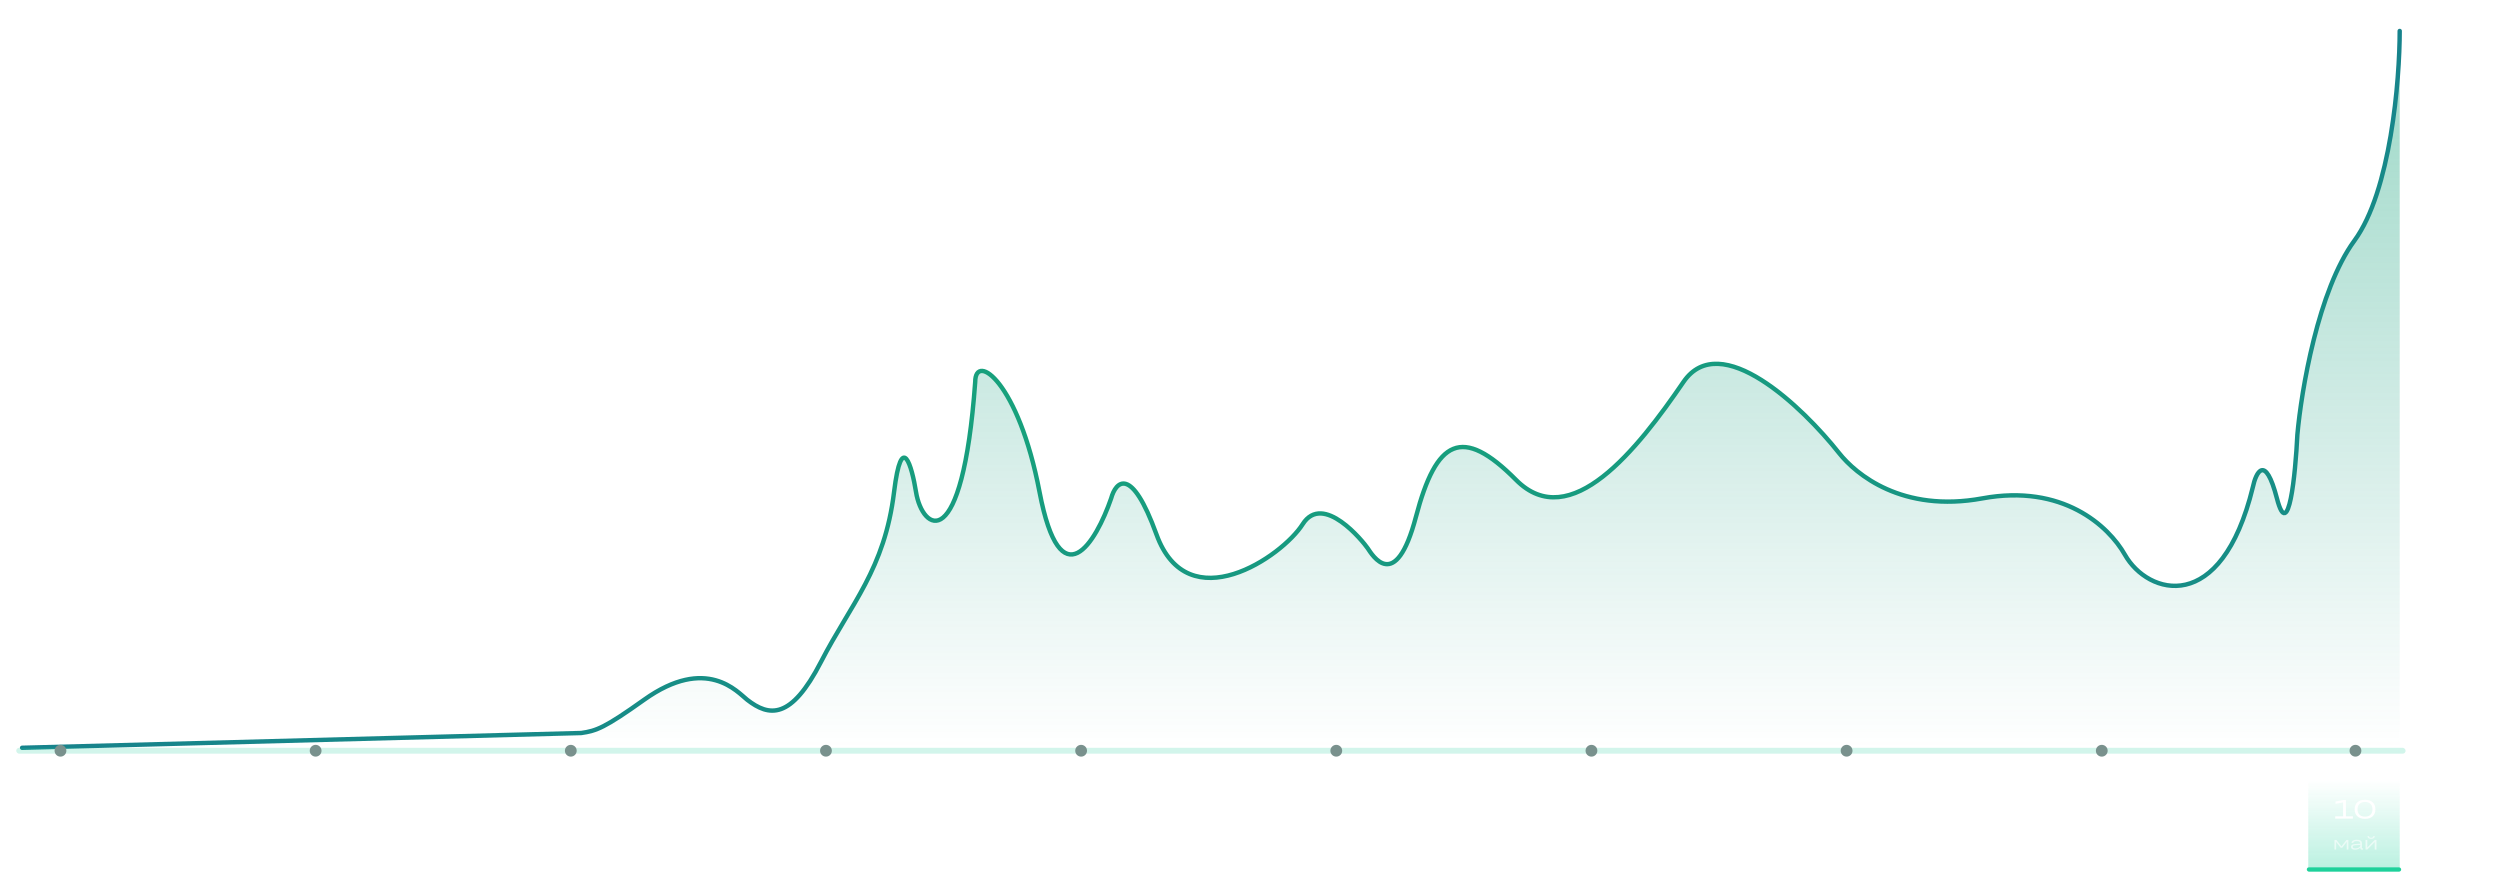 <svg width="1695" height="591" viewBox="0 0 1695 591" fill="none" xmlns="http://www.w3.org/2000/svg">
<rect x="15" y="20" width="1612" height="1" fill="white" fill-opacity="0.05"/>
<rect x="15" y="101" width="1612" height="1" fill="white" fill-opacity="0.05"/>
<rect x="15" y="182" width="1612" height="1" fill="white" fill-opacity="0.05"/>
<rect x="15" y="263" width="1612" height="1" fill="white" fill-opacity="0.05"/>
<rect x="15" y="344" width="1612" height="1" fill="white" fill-opacity="0.05"/>
<rect x="15" y="425" width="1612" height="1" fill="white" fill-opacity="0.05"/>
<rect x="787" width="1" height="507" fill="white" fill-opacity="0.05"/>
<rect x="1626" width="1" height="507" fill="white" fill-opacity="0.05"/>
<rect x="1565" y="529" width="62" height="59" fill="url(#paint0_linear)" fill-opacity="0.3"/>
<rect x="1564" y="588" width="64" height="3" rx="1.5" fill="#1ED19B"/>
<path d="M1583.89 576V570.804L1586.95 574.752H1588.05L1591.08 570.804V576H1592.22V569.472H1590.87L1587.5 573.828L1584.09 569.472H1582.76V576H1583.89ZM1594.26 571.392L1595.45 571.584C1595.58 570.696 1596.42 570.264 1597.87 570.264C1599.55 570.264 1600.26 570.768 1600.26 571.944V572.028L1596.72 572.244C1594.82 572.376 1593.97 573.036 1593.97 574.224C1593.97 575.436 1594.97 576.12 1596.73 576.12C1598.24 576.12 1599.56 575.58 1600.27 574.668V574.8C1600.27 575.652 1600.67 576.096 1601.55 576.096C1601.76 576.096 1601.97 576.072 1602.17 576.024L1602.2 575.184C1602.13 575.196 1602.02 575.208 1601.94 575.208C1601.54 575.208 1601.4 575.004 1601.4 574.596V571.86C1601.4 570.12 1600.32 569.34 1597.89 569.34C1595.82 569.34 1594.56 570.024 1594.26 571.392ZM1595.16 574.164C1595.16 573.516 1595.69 573.18 1596.79 573.096L1600.27 572.856V573.12C1600.27 574.332 1598.71 575.196 1596.89 575.196C1595.73 575.196 1595.16 574.836 1595.16 574.164ZM1609.08 566.916C1609.08 567.588 1608.51 568.008 1607.64 568.008C1606.76 568.008 1606.18 567.588 1606.18 566.916H1605.14C1605.14 568.068 1606.17 568.74 1607.64 568.74C1609.1 568.74 1610.13 568.068 1610.13 566.916H1609.08ZM1603.84 576H1605.03L1610.05 570.9V576H1611.24V569.472H1610.05L1605.03 574.572V569.472H1603.84V576Z" fill="white" fill-opacity="0.6"/>
<path d="M1583.26 555H1595.27V553.47H1590.53V542.4H1588.84L1583.48 543.39V544.974L1588.62 544.038V553.47H1583.26V555ZM1603.47 555.18C1607.88 555.18 1610.52 552.75 1610.52 548.7C1610.52 544.65 1607.9 542.22 1603.47 542.22C1599.08 542.22 1596.45 544.65 1596.45 548.7C1596.45 552.75 1599.08 555.18 1603.47 555.18ZM1603.47 553.668C1600.25 553.668 1598.41 551.85 1598.41 548.7C1598.41 545.568 1600.25 543.75 1603.47 543.75C1606.73 543.75 1608.54 545.568 1608.54 548.7C1608.54 551.85 1606.73 553.668 1603.47 553.668Z" fill="white"/>
<path d="M1411.89 576V570.804L1414.95 574.752H1416.05L1419.08 570.804V576H1420.22V569.472H1418.87L1415.5 573.828L1412.09 569.472H1410.76V576H1411.89ZM1422.26 571.392L1423.45 571.584C1423.58 570.696 1424.42 570.264 1425.87 570.264C1427.55 570.264 1428.26 570.768 1428.26 571.944V572.028L1424.72 572.244C1422.82 572.376 1421.97 573.036 1421.97 574.224C1421.97 575.436 1422.97 576.12 1424.73 576.12C1426.24 576.12 1427.56 575.58 1428.27 574.668V574.8C1428.27 575.652 1428.67 576.096 1429.55 576.096C1429.76 576.096 1429.97 576.072 1430.17 576.024L1430.2 575.184C1430.13 575.196 1430.02 575.208 1429.94 575.208C1429.54 575.208 1429.4 575.004 1429.4 574.596V571.86C1429.4 570.12 1428.32 569.34 1425.89 569.34C1423.82 569.34 1422.56 570.024 1422.26 571.392ZM1423.16 574.164C1423.16 573.516 1423.69 573.18 1424.79 573.096L1428.27 572.856V573.12C1428.27 574.332 1426.71 575.196 1424.89 575.196C1423.73 575.196 1423.16 574.836 1423.16 574.164ZM1437.08 566.916C1437.08 567.588 1436.51 568.008 1435.64 568.008C1434.76 568.008 1434.18 567.588 1434.18 566.916H1433.14C1433.14 568.068 1434.17 568.74 1435.64 568.74C1437.1 568.74 1438.13 568.068 1438.13 566.916H1437.08ZM1431.84 576H1433.03L1438.05 570.9V576H1439.24V569.472H1438.05L1433.03 574.572V569.472H1431.84V576Z" fill="white" fill-opacity="0.6"/>
<path d="M1417.28 555.18C1421.69 555.18 1424.34 552.75 1424.34 548.7C1424.34 544.65 1421.71 542.22 1417.28 542.22C1412.89 542.22 1410.26 544.65 1410.26 548.7C1410.26 552.75 1412.89 555.18 1417.28 555.18ZM1417.28 553.668C1414.06 553.668 1412.22 551.85 1412.22 548.7C1412.22 545.568 1414.06 543.75 1417.28 543.75C1420.54 543.75 1422.36 545.568 1422.36 548.7C1422.36 551.85 1420.54 553.668 1417.28 553.668ZM1439.69 548.484C1439.69 544.452 1437.35 542.22 1432.91 542.22C1428.88 542.22 1426.59 543.804 1426.59 546.342C1426.59 548.862 1428.75 550.302 1432.44 550.302C1434.98 550.302 1436.87 549.582 1437.79 548.43C1437.79 551.922 1436.08 553.704 1432.84 553.704C1430.57 553.704 1429.11 552.984 1428.64 551.652L1426.77 552.048C1427.42 554.082 1429.58 555.18 1432.84 555.18C1437.25 555.18 1439.69 552.75 1439.69 548.484ZM1432.91 543.678C1435.66 543.678 1437.39 544.83 1437.39 546.576C1437.39 547.944 1435.7 548.916 1432.91 548.916C1430.08 548.916 1428.52 547.962 1428.52 546.324C1428.52 544.74 1430.05 543.678 1432.91 543.678Z" fill="white"/>
<path d="M1238.89 576V570.804L1241.95 574.752H1243.05L1246.08 570.804V576H1247.22V569.472H1245.87L1242.5 573.828L1239.09 569.472H1237.76V576H1238.89ZM1249.26 571.392L1250.45 571.584C1250.58 570.696 1251.42 570.264 1252.87 570.264C1254.55 570.264 1255.26 570.768 1255.26 571.944V572.028L1251.72 572.244C1249.82 572.376 1248.97 573.036 1248.97 574.224C1248.97 575.436 1249.97 576.12 1251.73 576.12C1253.24 576.12 1254.56 575.58 1255.27 574.668V574.8C1255.27 575.652 1255.67 576.096 1256.55 576.096C1256.76 576.096 1256.97 576.072 1257.17 576.024L1257.2 575.184C1257.13 575.196 1257.02 575.208 1256.94 575.208C1256.54 575.208 1256.4 575.004 1256.4 574.596V571.86C1256.4 570.12 1255.32 569.34 1252.89 569.34C1250.82 569.34 1249.56 570.024 1249.26 571.392ZM1250.16 574.164C1250.16 573.516 1250.69 573.18 1251.79 573.096L1255.27 572.856V573.12C1255.27 574.332 1253.71 575.196 1251.89 575.196C1250.73 575.196 1250.16 574.836 1250.16 574.164ZM1264.08 566.916C1264.08 567.588 1263.51 568.008 1262.64 568.008C1261.76 568.008 1261.18 567.588 1261.18 566.916H1260.14C1260.14 568.068 1261.17 568.74 1262.64 568.74C1264.1 568.74 1265.13 568.068 1265.13 566.916H1264.08ZM1258.84 576H1260.03L1265.05 570.9V576H1266.24V569.472H1265.05L1260.03 574.572V569.472H1258.84V576Z" fill="white" fill-opacity="0.6"/>
<path d="M1244.24 555.18C1248.65 555.18 1251.29 552.75 1251.29 548.7C1251.29 544.65 1248.67 542.22 1244.24 542.22C1239.85 542.22 1237.22 544.65 1237.22 548.7C1237.22 552.75 1239.85 555.18 1244.24 555.18ZM1244.24 553.668C1241.02 553.668 1239.18 551.85 1239.18 548.7C1239.18 545.568 1241.02 543.75 1244.24 543.75C1247.5 543.75 1249.31 545.568 1249.31 548.7C1249.31 551.85 1247.5 553.668 1244.24 553.668ZM1260.22 555.18C1264.54 555.18 1266.87 553.83 1266.87 551.58C1266.87 550.086 1265.7 549.006 1263.55 548.502C1265.34 547.98 1266.31 546.954 1266.31 545.586C1266.31 543.498 1264.08 542.22 1260.22 542.22C1256.34 542.22 1254.12 543.498 1254.12 545.586C1254.12 546.954 1255.09 547.962 1256.88 548.502C1254.73 549.006 1253.56 550.086 1253.56 551.58C1253.56 553.83 1255.89 555.18 1260.22 555.18ZM1264.36 545.73C1264.36 547.062 1263.01 547.8 1260.22 547.8C1257.43 547.8 1256.07 547.062 1256.07 545.73C1256.07 544.398 1257.43 543.624 1260.22 543.624C1263.01 543.624 1264.36 544.398 1264.36 545.73ZM1260.22 553.794C1257.11 553.794 1255.56 552.966 1255.56 551.526C1255.56 550.086 1257.09 549.258 1260.22 549.258C1263.32 549.258 1264.87 550.086 1264.87 551.526C1264.87 552.966 1263.32 553.794 1260.22 553.794Z" fill="white"/>
<path d="M1065.89 576V570.804L1068.95 574.752H1070.05L1073.08 570.804V576H1074.22V569.472H1072.87L1069.5 573.828L1066.09 569.472H1064.76V576H1065.89ZM1076.26 571.392L1077.45 571.584C1077.58 570.696 1078.42 570.264 1079.87 570.264C1081.55 570.264 1082.26 570.768 1082.26 571.944V572.028L1078.72 572.244C1076.82 572.376 1075.97 573.036 1075.97 574.224C1075.97 575.436 1076.97 576.12 1078.73 576.12C1080.24 576.12 1081.56 575.58 1082.27 574.668V574.8C1082.27 575.652 1082.67 576.096 1083.55 576.096C1083.76 576.096 1083.97 576.072 1084.17 576.024L1084.2 575.184C1084.13 575.196 1084.02 575.208 1083.94 575.208C1083.54 575.208 1083.4 575.004 1083.4 574.596V571.86C1083.4 570.12 1082.32 569.34 1079.89 569.34C1077.82 569.34 1076.56 570.024 1076.26 571.392ZM1077.16 574.164C1077.16 573.516 1077.69 573.18 1078.79 573.096L1082.27 572.856V573.12C1082.27 574.332 1080.71 575.196 1078.89 575.196C1077.73 575.196 1077.16 574.836 1077.16 574.164ZM1091.08 566.916C1091.08 567.588 1090.51 568.008 1089.64 568.008C1088.76 568.008 1088.18 567.588 1088.18 566.916H1087.14C1087.14 568.068 1088.17 568.74 1089.64 568.74C1091.1 568.74 1092.13 568.068 1092.13 566.916H1091.08ZM1085.84 576H1087.03L1092.05 570.9V576H1093.24V569.472H1092.05L1087.03 574.572V569.472H1085.84V576Z" fill="white" fill-opacity="0.6"/>
<path d="M1072.54 555.18C1076.95 555.18 1079.6 552.75 1079.6 548.7C1079.6 544.65 1076.97 542.22 1072.54 542.22C1068.15 542.22 1065.52 544.65 1065.52 548.7C1065.52 552.75 1068.15 555.18 1072.54 555.18ZM1072.54 553.668C1069.32 553.668 1067.48 551.85 1067.48 548.7C1067.48 545.568 1069.32 543.75 1072.54 543.75C1075.8 543.75 1077.62 545.568 1077.62 548.7C1077.62 551.85 1075.8 553.668 1072.54 553.668ZM1093.17 543.912V542.4H1081.22V543.948H1091.05L1083.61 555H1085.86L1093.17 543.912Z" fill="white"/>
<path d="M892.891 576V570.804L895.951 574.752H897.055L900.079 570.804V576H901.219V569.472H899.875L896.503 573.828L893.095 569.472H891.763V576H892.891ZM903.258 571.392L904.446 571.584C904.578 570.696 905.418 570.264 906.87 570.264C908.55 570.264 909.258 570.768 909.258 571.944V572.028L905.718 572.244C903.822 572.376 902.97 573.036 902.97 574.224C902.97 575.436 903.966 576.12 905.73 576.12C907.242 576.12 908.562 575.58 909.27 574.668V574.8C909.27 575.652 909.666 576.096 910.554 576.096C910.758 576.096 910.974 576.072 911.166 576.024L911.202 575.184C911.13 575.196 911.022 575.208 910.938 575.208C910.542 575.208 910.398 575.004 910.398 574.596V571.86C910.398 570.12 909.318 569.34 906.894 569.34C904.818 569.34 903.558 570.024 903.258 571.392ZM904.158 574.164C904.158 573.516 904.686 573.18 905.79 573.096L909.27 572.856V573.12C909.27 574.332 907.71 575.196 905.886 575.196C904.734 575.196 904.158 574.836 904.158 574.164ZM918.077 566.916C918.077 567.588 917.513 568.008 916.637 568.008C915.761 568.008 915.185 567.588 915.185 566.916H914.141C914.141 568.068 915.173 568.74 916.637 568.74C918.101 568.74 919.133 568.068 919.133 566.916H918.077ZM912.845 576H914.033L919.049 570.9V576H920.237V569.472H919.049L914.033 574.572V569.472H912.845V576Z" fill="white" fill-opacity="0.6"/>
<path d="M898.282 555.18C902.692 555.18 905.338 552.75 905.338 548.7C905.338 544.65 902.71 542.22 898.282 542.22C893.89 542.22 891.262 544.65 891.262 548.7C891.262 552.75 893.89 555.18 898.282 555.18ZM898.282 553.668C895.06 553.668 893.224 551.85 893.224 548.7C893.224 545.568 895.06 543.75 898.282 543.75C901.54 543.75 903.358 545.568 903.358 548.7C903.358 551.85 901.54 553.668 898.282 553.668ZM907.733 548.916C907.733 552.948 910.091 555.18 914.519 555.18C918.551 555.18 920.837 553.596 920.837 551.058C920.837 548.538 918.695 547.098 915.005 547.098C912.467 547.098 910.559 547.818 909.641 548.97C909.641 545.478 911.351 543.696 914.591 543.696C916.859 543.696 918.317 544.416 918.785 545.748L920.657 545.352C920.009 543.318 917.849 542.22 914.609 542.22C910.181 542.22 907.733 544.65 907.733 548.916ZM914.537 553.722C911.765 553.722 910.037 552.57 910.037 550.824C910.037 549.456 911.729 548.484 914.537 548.484C917.363 548.484 918.911 549.438 918.911 551.076C918.911 552.66 917.381 553.722 914.537 553.722Z" fill="white"/>
<path d="M719.891 576V570.804L722.951 574.752H724.055L727.079 570.804V576H728.219V569.472H726.875L723.503 573.828L720.095 569.472H718.763V576H719.891ZM730.258 571.392L731.446 571.584C731.578 570.696 732.418 570.264 733.87 570.264C735.55 570.264 736.258 570.768 736.258 571.944V572.028L732.718 572.244C730.822 572.376 729.97 573.036 729.97 574.224C729.97 575.436 730.966 576.12 732.73 576.12C734.242 576.12 735.562 575.58 736.27 574.668V574.8C736.27 575.652 736.666 576.096 737.554 576.096C737.758 576.096 737.974 576.072 738.166 576.024L738.202 575.184C738.13 575.196 738.022 575.208 737.938 575.208C737.542 575.208 737.398 575.004 737.398 574.596V571.86C737.398 570.12 736.318 569.34 733.894 569.34C731.818 569.34 730.558 570.024 730.258 571.392ZM731.158 574.164C731.158 573.516 731.686 573.18 732.79 573.096L736.27 572.856V573.12C736.27 574.332 734.71 575.196 732.886 575.196C731.734 575.196 731.158 574.836 731.158 574.164ZM745.077 566.916C745.077 567.588 744.513 568.008 743.637 568.008C742.761 568.008 742.185 567.588 742.185 566.916H741.141C741.141 568.068 742.173 568.74 743.637 568.74C745.101 568.74 746.133 568.068 746.133 566.916H745.077ZM739.845 576H741.033L746.049 570.9V576H747.237V569.472H746.049L741.033 574.572V569.472H739.845V576Z" fill="white" fill-opacity="0.6"/>
<path d="M725.625 555.18C730.035 555.18 732.681 552.75 732.681 548.7C732.681 544.65 730.053 542.22 725.625 542.22C721.233 542.22 718.605 544.65 718.605 548.7C718.605 552.75 721.233 555.18 725.625 555.18ZM725.625 553.668C722.403 553.668 720.567 551.85 720.567 548.7C720.567 545.568 722.403 543.75 725.625 543.75C728.883 543.75 730.701 545.568 730.701 548.7C730.701 551.85 728.883 553.668 725.625 553.668ZM741.25 555.18C745.318 555.18 747.514 553.632 747.514 550.95C747.514 548.268 745.336 546.792 741.718 546.792C740.044 546.792 738.514 547.17 737.398 547.854L737.848 543.858H746.704V542.4H736.246L735.526 549.168L737.2 549.366C737.974 548.574 739.414 548.142 741.304 548.142C744.112 548.142 745.57 549.168 745.57 550.95C745.57 552.714 744.13 553.686 741.25 553.686C738.802 553.686 737.29 552.984 736.876 551.616L734.968 552.03C735.634 554.172 737.758 555.18 741.25 555.18Z" fill="white"/>
<path d="M546.891 576V570.804L549.951 574.752H551.055L554.079 570.804V576H555.219V569.472H553.875L550.503 573.828L547.095 569.472H545.763V576H546.891ZM557.258 571.392L558.446 571.584C558.578 570.696 559.418 570.264 560.87 570.264C562.55 570.264 563.258 570.768 563.258 571.944V572.028L559.718 572.244C557.822 572.376 556.97 573.036 556.97 574.224C556.97 575.436 557.966 576.12 559.73 576.12C561.242 576.12 562.562 575.58 563.27 574.668V574.8C563.27 575.652 563.666 576.096 564.554 576.096C564.758 576.096 564.974 576.072 565.166 576.024L565.202 575.184C565.13 575.196 565.022 575.208 564.938 575.208C564.542 575.208 564.398 575.004 564.398 574.596V571.86C564.398 570.12 563.318 569.34 560.894 569.34C558.818 569.34 557.558 570.024 557.258 571.392ZM558.158 574.164C558.158 573.516 558.686 573.18 559.79 573.096L563.27 572.856V573.12C563.27 574.332 561.71 575.196 559.886 575.196C558.734 575.196 558.158 574.836 558.158 574.164ZM572.077 566.916C572.077 567.588 571.513 568.008 570.637 568.008C569.761 568.008 569.185 567.588 569.185 566.916H568.141C568.141 568.068 569.173 568.74 570.637 568.74C572.101 568.74 573.133 568.068 573.133 566.916H572.077ZM566.845 576H568.033L573.049 570.9V576H574.237V569.472H573.049L568.033 574.572V569.472H566.845V576Z" fill="white" fill-opacity="0.6"/>
<path d="M552.353 555.18C556.763 555.18 559.409 552.75 559.409 548.7C559.409 544.65 556.781 542.22 552.353 542.22C547.961 542.22 545.333 544.65 545.333 548.7C545.333 552.75 547.961 555.18 552.353 555.18ZM552.353 553.668C549.131 553.668 547.295 551.85 547.295 548.7C547.295 545.568 549.131 543.75 552.353 543.75C555.611 543.75 557.429 545.568 557.429 548.7C557.429 551.85 555.611 553.668 552.353 553.668ZM572.802 555V552.354H575.43V550.896H572.802V542.4H570.876L561.228 550.95V552.354H570.948V555H572.802ZM563.406 550.896L570.948 544.272V550.896H563.406Z" fill="white"/>
<path d="M373.891 576V570.804L376.951 574.752H378.055L381.079 570.804V576H382.219V569.472H380.875L377.503 573.828L374.095 569.472H372.763V576H373.891ZM384.258 571.392L385.446 571.584C385.578 570.696 386.418 570.264 387.87 570.264C389.55 570.264 390.258 570.768 390.258 571.944V572.028L386.718 572.244C384.822 572.376 383.97 573.036 383.97 574.224C383.97 575.436 384.966 576.12 386.73 576.12C388.242 576.12 389.562 575.58 390.27 574.668V574.8C390.27 575.652 390.666 576.096 391.554 576.096C391.758 576.096 391.974 576.072 392.166 576.024L392.202 575.184C392.13 575.196 392.022 575.208 391.938 575.208C391.542 575.208 391.398 575.004 391.398 574.596V571.86C391.398 570.12 390.318 569.34 387.894 569.34C385.818 569.34 384.558 570.024 384.258 571.392ZM385.158 574.164C385.158 573.516 385.686 573.18 386.79 573.096L390.27 572.856V573.12C390.27 574.332 388.71 575.196 386.886 575.196C385.734 575.196 385.158 574.836 385.158 574.164ZM399.077 566.916C399.077 567.588 398.513 568.008 397.637 568.008C396.761 568.008 396.185 567.588 396.185 566.916H395.141C395.141 568.068 396.173 568.74 397.637 568.74C399.101 568.74 400.133 568.068 400.133 566.916H399.077ZM393.845 576H395.033L400.049 570.9V576H401.237V569.472H400.049L395.033 574.572V569.472H393.845V576Z" fill="white" fill-opacity="0.6"/>
<path d="M379.537 555.18C383.947 555.18 386.593 552.75 386.593 548.7C386.593 544.65 383.965 542.22 379.537 542.22C375.145 542.22 372.517 544.65 372.517 548.7C372.517 552.75 375.145 555.18 379.537 555.18ZM379.537 553.668C376.315 553.668 374.479 551.85 374.479 548.7C374.479 545.568 376.315 543.75 379.537 543.75C382.795 543.75 384.613 545.568 384.613 548.7C384.613 551.85 382.795 553.668 379.537 553.668ZM401.48 551.562C401.48 549.942 400.49 548.952 398.69 548.556C400.328 548.106 401.21 547.08 401.21 545.586C401.21 543.426 399.086 542.22 395.216 542.22C391.562 542.22 389.492 543.48 388.97 545.694L390.788 546.108C391.13 544.542 392.516 543.678 395.18 543.678C397.862 543.678 399.248 544.452 399.248 545.82C399.248 547.134 398.186 547.908 396.26 547.908H392.804V549.366H396.278C398.366 549.366 399.464 550.14 399.464 551.454C399.464 552.948 398.114 553.74 395.216 553.74C392.318 553.74 390.932 552.858 390.608 551.238L388.7 551.616C389.222 554.028 391.256 555.18 395.216 555.18C399.374 555.18 401.48 553.902 401.48 551.562Z" fill="white"/>
<path d="M200.891 576V570.804L203.951 574.752H205.055L208.079 570.804V576H209.219V569.472H207.875L204.503 573.828L201.095 569.472H199.763V576H200.891ZM211.258 571.392L212.446 571.584C212.578 570.696 213.418 570.264 214.87 570.264C216.55 570.264 217.258 570.768 217.258 571.944V572.028L213.718 572.244C211.822 572.376 210.97 573.036 210.97 574.224C210.97 575.436 211.966 576.12 213.73 576.12C215.242 576.12 216.562 575.58 217.27 574.668V574.8C217.27 575.652 217.666 576.096 218.554 576.096C218.758 576.096 218.974 576.072 219.166 576.024L219.202 575.184C219.13 575.196 219.022 575.208 218.938 575.208C218.542 575.208 218.398 575.004 218.398 574.596V571.86C218.398 570.12 217.318 569.34 214.894 569.34C212.818 569.34 211.558 570.024 211.258 571.392ZM212.158 574.164C212.158 573.516 212.686 573.18 213.79 573.096L217.27 572.856V573.12C217.27 574.332 215.71 575.196 213.886 575.196C212.734 575.196 212.158 574.836 212.158 574.164ZM226.077 566.916C226.077 567.588 225.513 568.008 224.637 568.008C223.761 568.008 223.185 567.588 223.185 566.916H222.141C222.141 568.068 223.173 568.74 224.637 568.74C226.101 568.74 227.133 568.068 227.133 566.916H226.077ZM220.845 576H222.033L227.049 570.9V576H228.237V569.472H227.049L222.033 574.572V569.472H220.845V576Z" fill="white" fill-opacity="0.6"/>
<path d="M207.389 555.18C211.799 555.18 214.445 552.75 214.445 548.7C214.445 544.65 211.817 542.22 207.389 542.22C202.997 542.22 200.369 544.65 200.369 548.7C200.369 552.75 202.997 555.18 207.389 555.18ZM207.389 553.668C204.167 553.668 202.331 551.85 202.331 548.7C202.331 545.568 204.167 543.75 207.389 543.75C210.647 543.75 212.465 545.568 212.465 548.7C212.465 551.85 210.647 553.668 207.389 553.668ZM216.822 553.506V555H229.008V553.47H219.936L224.58 550.698C227.892 548.88 228.684 547.71 228.684 545.982C228.684 543.66 226.542 542.22 222.762 542.22C219.162 542.22 217.002 543.66 216.66 546.144L218.532 546.468C218.712 544.704 220.134 543.732 222.762 543.732C225.336 543.732 226.686 544.596 226.686 546.036C226.686 547.206 226.146 547.998 223.716 549.456L216.822 553.506Z" fill="white"/>
<path d="M34.24 555.18C38.65 555.18 41.296 552.75 41.296 548.7C41.296 544.65 38.668 542.22 34.24 542.22C29.848 542.22 27.22 544.65 27.22 548.7C27.22 552.75 29.848 555.18 34.24 555.18ZM34.24 553.668C31.018 553.668 29.182 551.85 29.182 548.7C29.182 545.568 31.018 543.75 34.24 543.75C37.498 543.75 39.316 545.568 39.316 548.7C39.316 551.85 37.498 553.668 34.24 553.668ZM43.422 555H55.428V553.47H50.694V542.4H49.002L43.638 543.39V544.974L48.786 544.038V553.47H43.422V555Z" fill="white"/>
<path d="M27.89 576V570.804L30.951 574.752H32.054L35.078 570.804V576H36.218V569.472H34.874L31.503 573.828L28.095 569.472H26.762V576H27.89ZM38.258 571.392L39.446 571.584C39.578 570.696 40.418 570.264 41.87 570.264C43.55 570.264 44.258 570.768 44.258 571.944V572.028L40.718 572.244C38.822 572.376 37.97 573.036 37.97 574.224C37.97 575.436 38.966 576.12 40.73 576.12C42.242 576.12 43.562 575.58 44.27 574.668V574.8C44.27 575.652 44.666 576.096 45.554 576.096C45.758 576.096 45.974 576.072 46.166 576.024L46.202 575.184C46.13 575.196 46.022 575.208 45.938 575.208C45.542 575.208 45.398 575.004 45.398 574.596V571.86C45.398 570.12 44.318 569.34 41.894 569.34C39.818 569.34 38.558 570.024 38.258 571.392ZM39.158 574.164C39.158 573.516 39.686 573.18 40.79 573.096L44.27 572.856V573.12C44.27 574.332 42.71 575.196 40.886 575.196C39.734 575.196 39.158 574.836 39.158 574.164ZM53.077 566.916C53.077 567.588 52.513 568.008 51.636 568.008C50.761 568.008 50.184 567.588 50.184 566.916H49.141C49.141 568.068 50.172 568.74 51.636 568.74C53.1 568.74 54.133 568.068 54.133 566.916H53.077ZM47.844 576H49.032L54.048 570.9V576H55.236V569.472H54.048L49.032 574.572V569.472H47.844V576Z" fill="white" fill-opacity="0.6"/>
<path d="M394.09 496.979L15 507H1627V21C1627 54.402 1620.86 129.599 1596.28 163.168C1571.7 196.737 1560.27 264.835 1557.62 294.688C1556.3 321.828 1551.68 368.465 1543.75 337.902C1535.82 307.339 1529.54 320.158 1527.4 330.387C1505.99 418.067 1456.2 403.5 1440.68 376.106C1429.57 356.5 1398.36 327.882 1344.05 337.902C1289.73 347.923 1258.21 321.487 1246.92 307.214C1222.14 275.9 1166.34 222.414 1141.37 258.99C1110.15 304.709 1064.56 362.327 1027.89 325.376C991.219 288.425 973.875 297.82 960 350.428C946.124 403.036 930.267 376.106 927.294 371.722C924.321 367.338 897.066 333.518 883.19 355.438C869.315 377.358 805.39 421.199 784.082 362.327C767.035 315.23 756.497 326.42 753.358 337.902C743.117 367.546 719.067 408.172 704.795 333.518C690.524 258.864 661.188 238.5 661.188 258.99C652.466 378.235 625.286 359.98 621.049 333.518C618.24 315.982 611.336 291.431 606.182 333.518C599.74 386.126 576.945 409.299 556.628 448.755C536.311 488.211 521.451 486 506.578 474.433C500.136 469.423 479.143 444.193 436.707 474.433C409.95 493.5 404.416 495.5 394.09 496.979Z" fill="url(#paint1_linear)" fill-opacity="0.6"/>
<g filter="url(#filter0_d)">
<path d="M15 507L394.09 496.979C404.416 495.5 409.95 493.5 436.707 474.433C479.143 444.193 500.136 469.423 506.578 474.433C521.451 486 536.311 488.212 556.628 448.755C576.945 409.299 599.74 386.126 606.182 333.518C611.336 291.431 618.24 315.982 621.049 333.518C625.286 359.98 652.466 378.235 661.187 258.99C661.187 238.5 690.524 258.864 704.795 333.518C719.067 408.172 743.117 367.546 753.358 337.902C756.497 326.42 767.035 315.231 784.082 362.327C805.39 421.199 869.315 377.358 883.191 355.438C897.066 333.518 924.321 367.338 927.294 371.722C930.267 376.106 946.124 403.036 960 350.428C973.875 297.82 991.219 288.425 1027.89 325.376C1064.56 362.327 1110.15 304.709 1141.37 258.99C1166.34 222.414 1222.14 275.9 1246.92 307.214C1258.21 321.487 1289.73 347.923 1344.05 337.902C1398.36 327.882 1429.57 356.5 1440.68 376.106C1456.2 403.5 1505.99 418.067 1527.4 330.387C1529.54 320.158 1535.82 307.339 1543.75 337.902C1551.68 368.465 1556.3 321.828 1557.62 294.688C1560.27 264.835 1571.7 196.737 1596.28 163.168C1620.86 129.599 1627 54.402 1627 21" stroke="url(#paint2_radial)" stroke-width="3" stroke-linecap="round"/>
</g>
<rect x="11" y="507" width="1620" height="4" rx="2" fill="#1ED19B" fill-opacity="0.2"/>
<circle cx="41" cy="509" r="4" fill="#79918D"/>
<circle cx="214" cy="509" r="4" fill="#79918D"/>
<circle cx="387" cy="509" r="4" fill="#79918D"/>
<circle cx="560" cy="509" r="4" fill="#79918D"/>
<circle cx="733" cy="509" r="4" fill="#79918D"/>
<circle cx="906" cy="509" r="4" fill="#79918D"/>
<circle cx="1079" cy="509" r="4" fill="#79918D"/>
<circle cx="1252" cy="509" r="4" fill="#79918D"/>
<circle cx="1425" cy="509" r="4" fill="#79918D"/>
<circle cx="1597" cy="509" r="4" fill="#79918D"/>
<path d="M1655.21 513.18C1659.62 513.18 1662.26 510.75 1662.26 506.7C1662.26 502.65 1659.64 500.22 1655.21 500.22C1650.82 500.22 1648.19 502.65 1648.19 506.7C1648.19 510.75 1650.82 513.18 1655.21 513.18ZM1655.21 511.668C1651.99 511.668 1650.15 509.85 1650.15 506.7C1650.15 503.568 1651.99 501.75 1655.21 501.75C1658.47 501.75 1660.28 503.568 1660.28 506.7C1660.28 509.85 1658.47 511.668 1655.21 511.668Z" fill="white" fill-opacity="0.6"/>
<path d="M1660.7 23.562C1660.7 21.942 1659.71 20.952 1657.91 20.556C1659.55 20.106 1660.43 19.08 1660.43 17.586C1660.43 15.426 1658.3 14.22 1654.43 14.22C1650.78 14.22 1648.71 15.48 1648.19 17.694L1650.01 18.108C1650.35 16.542 1651.73 15.678 1654.4 15.678C1657.08 15.678 1658.47 16.452 1658.47 17.82C1658.47 19.134 1657.4 19.908 1655.48 19.908H1652.02V21.366H1655.5C1657.58 21.366 1658.68 22.14 1658.68 23.454C1658.68 24.948 1657.33 25.74 1654.43 25.74C1651.54 25.74 1650.15 24.858 1649.83 23.238L1647.92 23.616C1648.44 26.028 1650.47 27.18 1654.43 27.18C1658.59 27.18 1660.7 25.902 1660.7 23.562ZM1670.1 27.18C1674.51 27.18 1677.15 24.75 1677.15 20.7C1677.15 16.65 1674.52 14.22 1670.1 14.22C1665.7 14.22 1663.08 16.65 1663.08 20.7C1663.08 24.75 1665.7 27.18 1670.1 27.18ZM1670.1 25.668C1666.87 25.668 1665.04 23.85 1665.04 20.7C1665.04 17.568 1666.87 15.75 1670.1 15.75C1673.35 15.75 1675.17 17.568 1675.17 20.7C1675.17 23.85 1673.35 25.668 1670.1 25.668ZM1686.55 27.18C1690.96 27.18 1693.61 24.75 1693.61 20.7C1693.61 16.65 1690.98 14.22 1686.55 14.22C1682.16 14.22 1679.53 16.65 1679.53 20.7C1679.53 24.75 1682.16 27.18 1686.55 27.18ZM1686.55 25.668C1683.33 25.668 1681.49 23.85 1681.49 20.7C1681.49 17.568 1683.33 15.75 1686.55 15.75C1689.81 15.75 1691.63 17.568 1691.63 20.7C1691.63 23.85 1689.81 25.668 1686.55 25.668Z" fill="white" fill-opacity="0.6"/>
<path d="M1648.19 106.506V108H1660.37V106.47H1651.3L1655.95 103.698C1659.26 101.88 1660.05 100.71 1660.05 98.982C1660.05 96.66 1657.91 95.22 1654.13 95.22C1650.53 95.22 1648.37 96.66 1648.03 99.144L1649.9 99.468C1650.08 97.704 1651.5 96.732 1654.13 96.732C1656.7 96.732 1658.05 97.596 1658.05 99.036C1658.05 100.206 1657.51 100.998 1655.08 102.456L1648.19 106.506ZM1668.51 108.18C1672.58 108.18 1674.78 106.632 1674.78 103.95C1674.78 101.268 1672.6 99.792 1668.98 99.792C1667.31 99.792 1665.78 100.17 1664.66 100.854L1665.11 96.858H1673.97V95.4H1663.51L1662.79 102.168L1664.46 102.366C1665.24 101.574 1666.68 101.142 1668.57 101.142C1671.37 101.142 1672.83 102.168 1672.83 103.95C1672.83 105.714 1671.39 106.686 1668.51 106.686C1666.06 106.686 1664.55 105.984 1664.14 104.616L1662.23 105.03C1662.9 107.172 1665.02 108.18 1668.51 108.18ZM1683.93 108.18C1688.34 108.18 1690.99 105.75 1690.99 101.7C1690.99 97.65 1688.36 95.22 1683.93 95.22C1679.54 95.22 1676.91 97.65 1676.91 101.7C1676.91 105.75 1679.54 108.18 1683.93 108.18ZM1683.93 106.668C1680.71 106.668 1678.87 104.85 1678.87 101.7C1678.87 98.568 1680.71 96.75 1683.93 96.75C1687.19 96.75 1689.01 98.568 1689.01 101.7C1689.01 104.85 1687.19 106.668 1683.93 106.668Z" fill="white" fill-opacity="0.6"/>
<path d="M1648.19 187.506V189H1660.37V187.47H1651.3L1655.95 184.698C1659.26 182.88 1660.05 181.71 1660.05 179.982C1660.05 177.66 1657.91 176.22 1654.13 176.22C1650.53 176.22 1648.37 177.66 1648.03 180.144L1649.9 180.468C1650.08 178.704 1651.5 177.732 1654.13 177.732C1656.7 177.732 1658.05 178.596 1658.05 180.036C1658.05 181.206 1657.51 181.998 1655.08 183.456L1648.19 187.506ZM1669.39 189.18C1673.8 189.18 1676.45 186.75 1676.45 182.7C1676.45 178.65 1673.82 176.22 1669.39 176.22C1665 176.22 1662.37 178.65 1662.37 182.7C1662.37 186.75 1665 189.18 1669.39 189.18ZM1669.39 187.668C1666.17 187.668 1664.34 185.85 1664.34 182.7C1664.34 179.568 1666.17 177.75 1669.39 177.75C1672.65 177.75 1674.47 179.568 1674.47 182.7C1674.47 185.85 1672.65 187.668 1669.39 187.668ZM1685.85 189.18C1690.26 189.18 1692.9 186.75 1692.9 182.7C1692.9 178.65 1690.27 176.22 1685.85 176.22C1681.45 176.22 1678.83 178.65 1678.83 182.7C1678.83 186.75 1681.45 189.18 1685.85 189.18ZM1685.85 187.668C1682.62 187.668 1680.79 185.85 1680.79 182.7C1680.79 179.568 1682.62 177.75 1685.85 177.75C1689.1 177.75 1690.92 179.568 1690.92 182.7C1690.92 185.85 1689.1 187.668 1685.85 187.668Z" fill="white" fill-opacity="0.6"/>
<path d="M1647.97 270H1659.98V268.47H1655.24V257.4H1653.55L1648.19 258.39V259.974L1653.34 259.038V268.47H1647.97V270ZM1667.67 270.18C1671.74 270.18 1673.93 268.632 1673.93 265.95C1673.93 263.268 1671.76 261.792 1668.14 261.792C1666.46 261.792 1664.93 262.17 1663.82 262.854L1664.27 258.858H1673.12V257.4H1662.67L1661.95 264.168L1663.62 264.366C1664.39 263.574 1665.83 263.142 1667.72 263.142C1670.53 263.142 1671.99 264.168 1671.99 265.95C1671.99 267.714 1670.55 268.686 1667.67 268.686C1665.22 268.686 1663.71 267.984 1663.3 266.616L1661.39 267.03C1662.05 269.172 1664.18 270.18 1667.67 270.18ZM1683.09 270.18C1687.5 270.18 1690.14 267.75 1690.14 263.7C1690.14 259.65 1687.51 257.22 1683.09 257.22C1678.69 257.22 1676.07 259.65 1676.07 263.7C1676.07 267.75 1678.69 270.18 1683.09 270.18ZM1683.09 268.668C1679.86 268.668 1678.03 266.85 1678.03 263.7C1678.03 260.568 1679.86 258.75 1683.09 258.75C1686.34 258.75 1688.16 260.568 1688.16 263.7C1688.16 266.85 1686.34 268.668 1683.09 268.668Z" fill="white" fill-opacity="0.6"/>
<path d="M1647.97 351H1659.98V349.47H1655.24V338.4H1653.55L1648.19 339.39V340.974L1653.34 340.038V349.47H1647.97V351ZM1668.18 351.18C1672.59 351.18 1675.24 348.75 1675.24 344.7C1675.24 340.65 1672.61 338.22 1668.18 338.22C1663.79 338.22 1661.16 340.65 1661.16 344.7C1661.16 348.75 1663.79 351.18 1668.18 351.18ZM1668.18 349.668C1664.96 349.668 1663.12 347.85 1663.12 344.7C1663.12 341.568 1664.96 339.75 1668.18 339.75C1671.44 339.75 1673.26 341.568 1673.26 344.7C1673.26 347.85 1671.44 349.668 1668.18 349.668ZM1684.63 351.18C1689.04 351.18 1691.69 348.75 1691.69 344.7C1691.69 340.65 1689.06 338.22 1684.63 338.22C1680.24 338.22 1677.61 340.65 1677.61 344.7C1677.61 348.75 1680.24 351.18 1684.63 351.18ZM1684.63 349.668C1681.41 349.668 1679.58 347.85 1679.58 344.7C1679.58 341.568 1681.41 339.75 1684.63 339.75C1687.89 339.75 1689.71 341.568 1689.71 344.7C1689.71 347.85 1687.89 349.668 1684.63 349.668Z" fill="white" fill-opacity="0.6"/>
<path d="M1654.38 432.18C1658.45 432.18 1660.64 430.632 1660.64 427.95C1660.64 425.268 1658.47 423.792 1654.85 423.792C1653.17 423.792 1651.64 424.17 1650.53 424.854L1650.98 420.858H1659.83V419.4H1649.38L1648.66 426.168L1650.33 426.366C1651.1 425.574 1652.54 425.142 1654.43 425.142C1657.24 425.142 1658.7 426.168 1658.7 427.95C1658.7 429.714 1657.26 430.686 1654.38 430.686C1651.93 430.686 1650.42 429.984 1650.01 428.616L1648.1 429.03C1648.76 431.172 1650.89 432.18 1654.38 432.18ZM1669.8 432.18C1674.21 432.18 1676.85 429.75 1676.85 425.7C1676.85 421.65 1674.23 419.22 1669.8 419.22C1665.41 419.22 1662.78 421.65 1662.78 425.7C1662.78 429.75 1665.41 432.18 1669.8 432.18ZM1669.8 430.668C1666.58 430.668 1664.74 428.85 1664.74 425.7C1664.74 422.568 1666.58 420.75 1669.8 420.75C1673.06 420.75 1674.87 422.568 1674.87 425.7C1674.87 428.85 1673.06 430.668 1669.8 430.668Z" fill="white" fill-opacity="0.6"/>
<defs>
<filter id="filter0_d" x="0.5" y="6.5" width="1641" height="515" filterUnits="userSpaceOnUse" color-interpolation-filters="sRGB">
<feFlood flood-opacity="0" result="BackgroundImageFix"/>
<feColorMatrix in="SourceAlpha" type="matrix" values="0 0 0 0 0 0 0 0 0 0 0 0 0 0 0 0 0 0 127 0"/>
<feOffset/>
<feGaussianBlur stdDeviation="6.5"/>
<feColorMatrix type="matrix" values="0 0 0 0 0.09 0 0 0 0 0.616 0 0 0 0 0.498 0 0 0 0.48 0"/>
<feBlend mode="normal" in2="BackgroundImageFix" result="effect1_dropShadow"/>
<feBlend mode="normal" in="SourceGraphic" in2="effect1_dropShadow" result="shape"/>
</filter>
<linearGradient id="paint0_linear" x1="1596" y1="529" x2="1596" y2="588" gradientUnits="userSpaceOnUse">
<stop stop-color="#1ED19B" stop-opacity="0"/>
<stop offset="1" stop-color="#1ED19B"/>
</linearGradient>
<linearGradient id="paint1_linear" x1="821" y1="21" x2="821" y2="507" gradientUnits="userSpaceOnUse">
<stop stop-color="#17A57A" stop-opacity="0.72"/>
<stop offset="1" stop-color="#179882" stop-opacity="0"/>
</linearGradient>
<radialGradient id="paint2_radial" cx="0" cy="0" r="1" gradientUnits="userSpaceOnUse" gradientTransform="translate(820.931 264.069) scale(2753.9 830.271)">
<stop stop-color="#17A57A"/>
<stop offset="1" stop-color="#1751A5"/>
</radialGradient>
</defs>
</svg>
